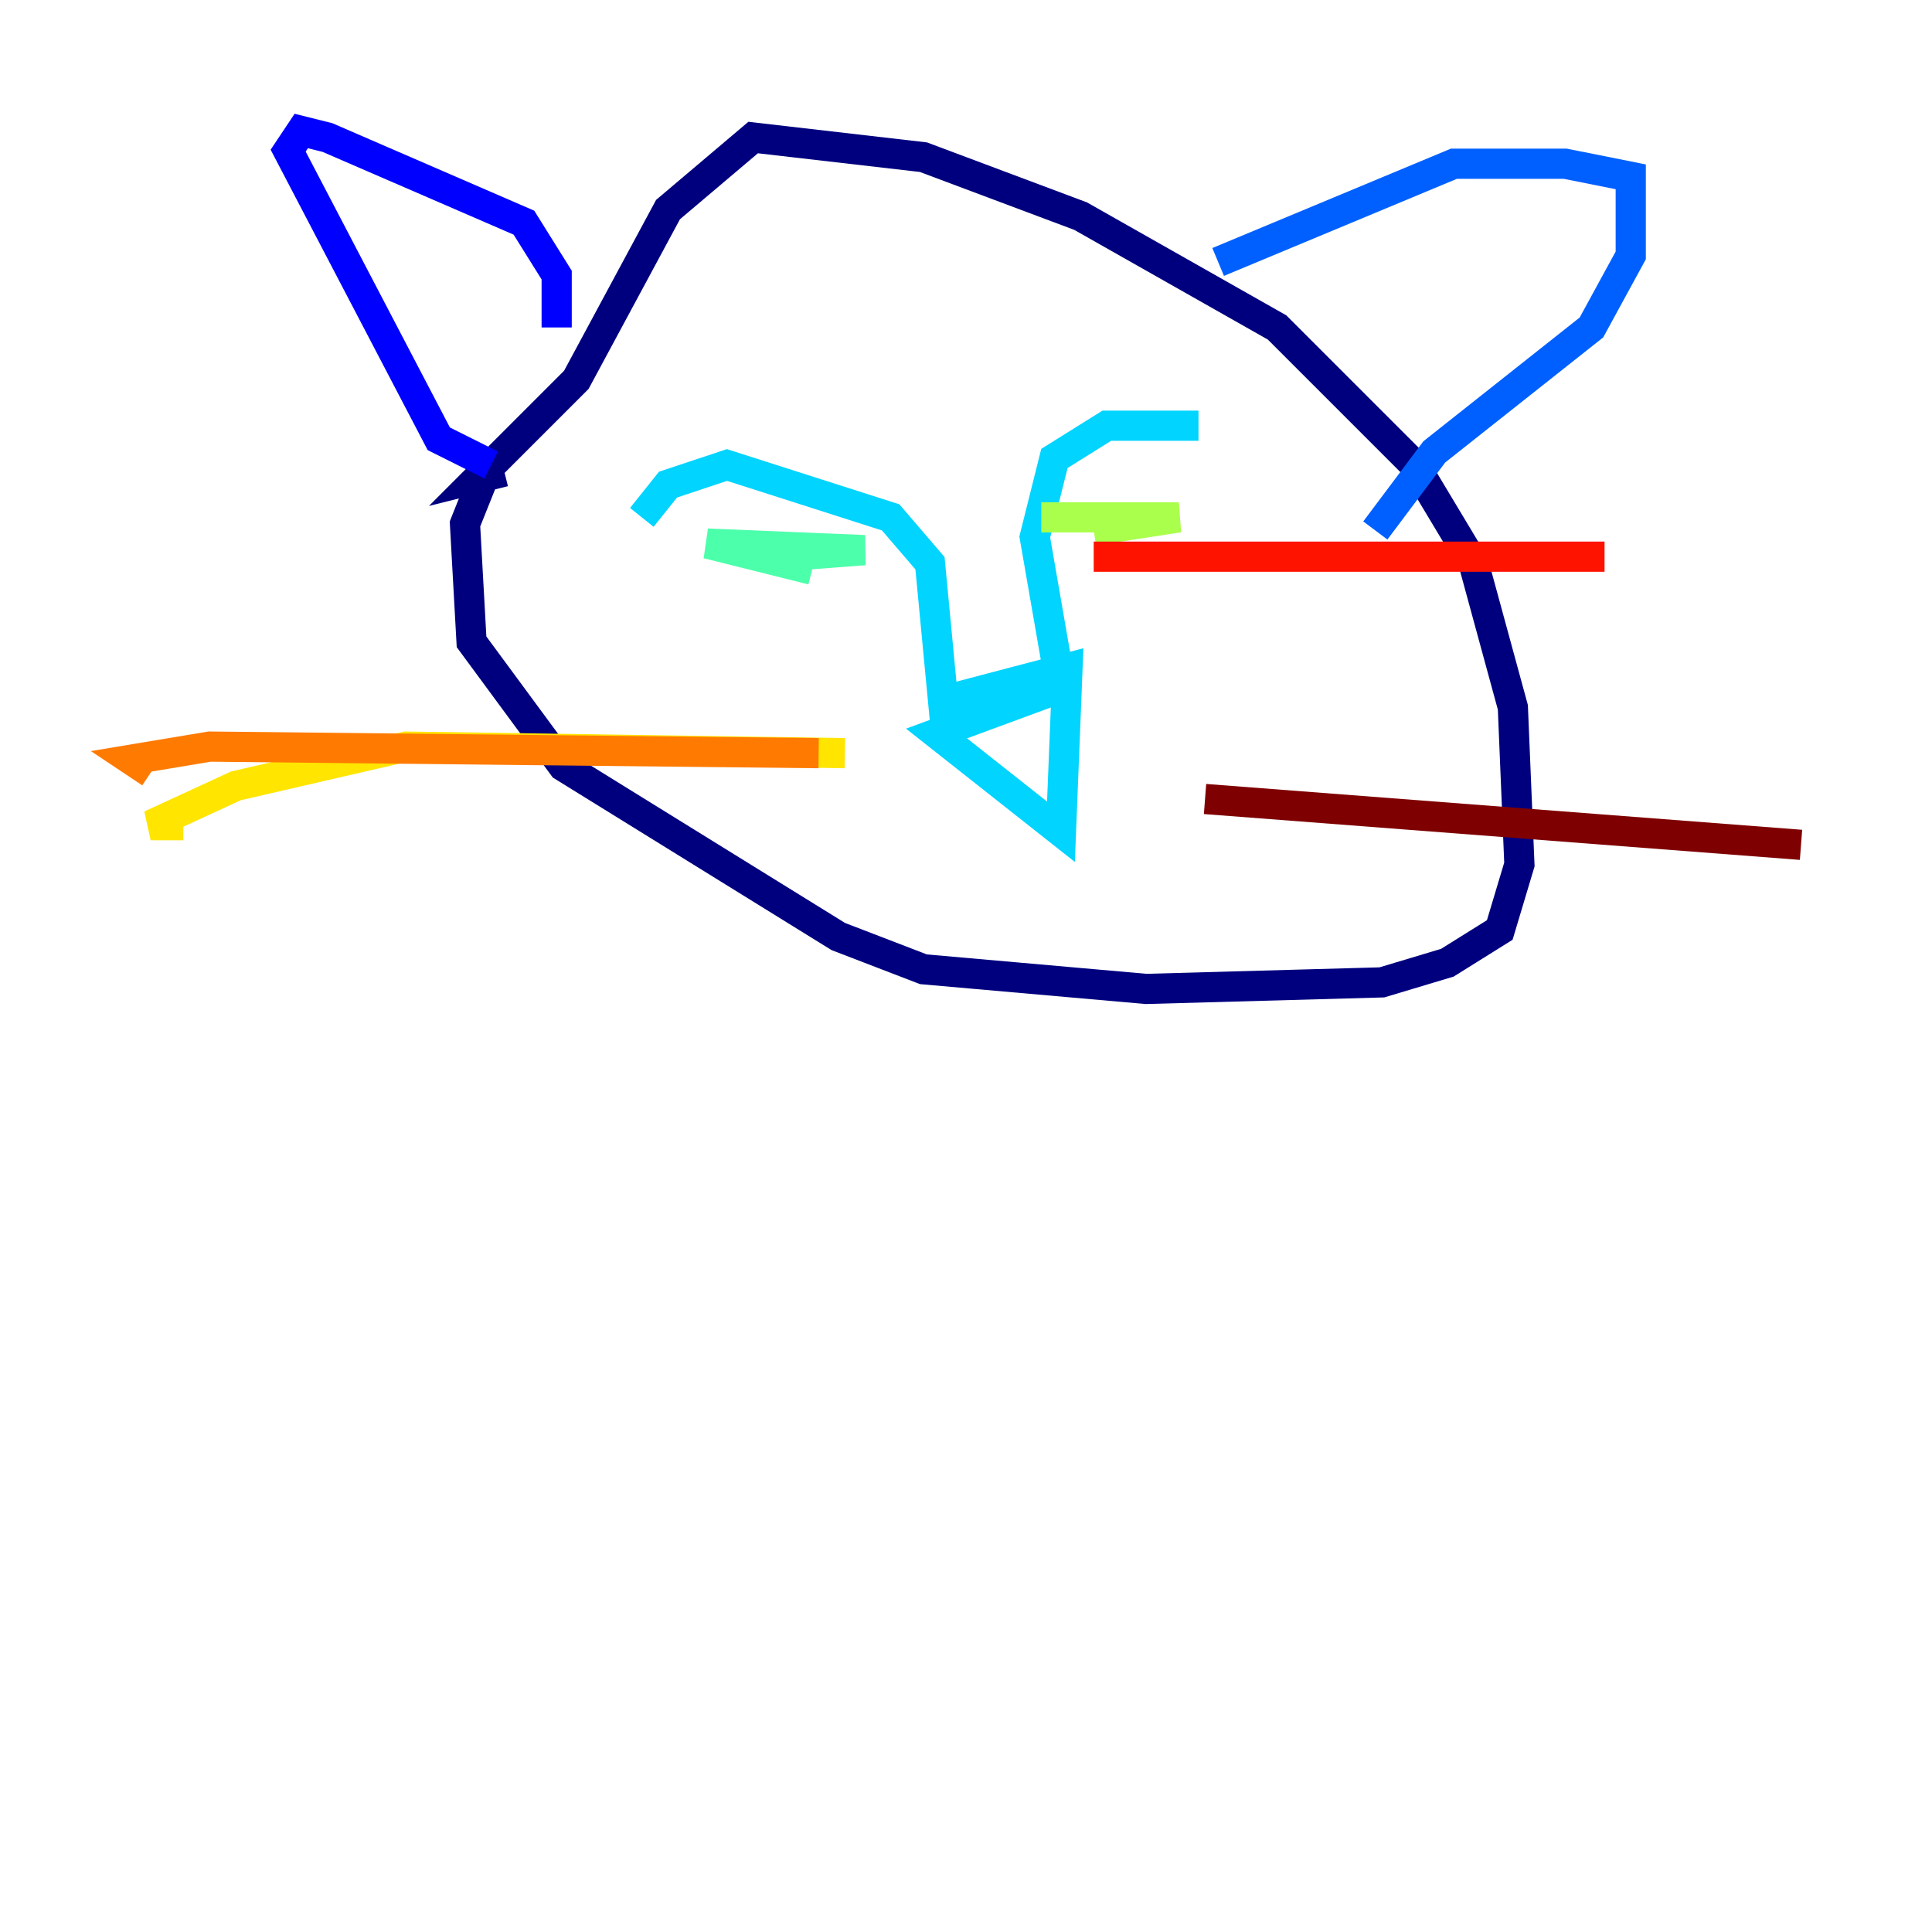 <?xml version="1.0" encoding="utf-8" ?>
<svg baseProfile="tiny" height="128" version="1.2" viewBox="0,0,128,128" width="128" xmlns="http://www.w3.org/2000/svg" xmlns:ev="http://www.w3.org/2001/xml-events" xmlns:xlink="http://www.w3.org/1999/xlink"><defs /><polyline fill="none" points="32.542,30.373 30.807,34.712 31.241,42.522 37.315,50.766 55.539,62.047 61.18,64.217 75.932,65.519 91.552,65.085 95.891,63.783 99.363,61.614 100.664,57.275 100.231,46.861 97.627,37.315 93.722,30.807 84.61,21.695 71.593,14.319 61.18,10.414 49.898,9.112 44.258,13.885 38.183,25.166 32.542,30.807 31.675,31.675 33.41,31.241" stroke="#00007f" stroke-width="2" /><polyline fill="none" points="36.881,21.695 36.881,18.224 34.712,14.752 21.695,9.112 19.959,8.678 19.091,9.98 29.071,29.071 32.542,30.807" stroke="#0000fe" stroke-width="2" /><polyline fill="none" points="80.705,17.356 96.325,10.848 103.702,10.848 108.041,11.715 108.041,16.922 105.437,21.695 95.024,29.939 91.119,35.146" stroke="#0060ff" stroke-width="2" /><polyline fill="none" points="42.522,34.278 44.258,32.108 48.163,30.807 59.01,34.278 61.614,37.315 62.481,46.427 70.725,44.258 70.291,55.105 62.047,48.597 70.291,45.559 68.556,35.58 69.858,30.373 73.329,28.203 79.403,28.203" stroke="#00d4ff" stroke-width="2" /><polyline fill="none" points="51.634,36.881 57.275,36.447 46.861,36.014 53.803,37.749" stroke="#4cffaa" stroke-width="2" /><polyline fill="none" points="72.461,35.146 78.102,34.278 68.99,34.278" stroke="#aaff4c" stroke-width="2" /><polyline fill="none" points="55.973,49.898 26.902,49.464 15.62,52.068 9.98,54.671 12.149,54.671" stroke="#ffe500" stroke-width="2" /><polyline fill="none" points="54.237,49.898 13.885,49.464 8.678,50.332 9.98,51.2" stroke="#ff7a00" stroke-width="2" /><polyline fill="none" points="72.461,36.881 106.305,36.881" stroke="#fe1200" stroke-width="2" /><polyline fill="none" points="79.837,52.936 119.322,55.973" stroke="#7f0000" stroke-width="2" /></svg>